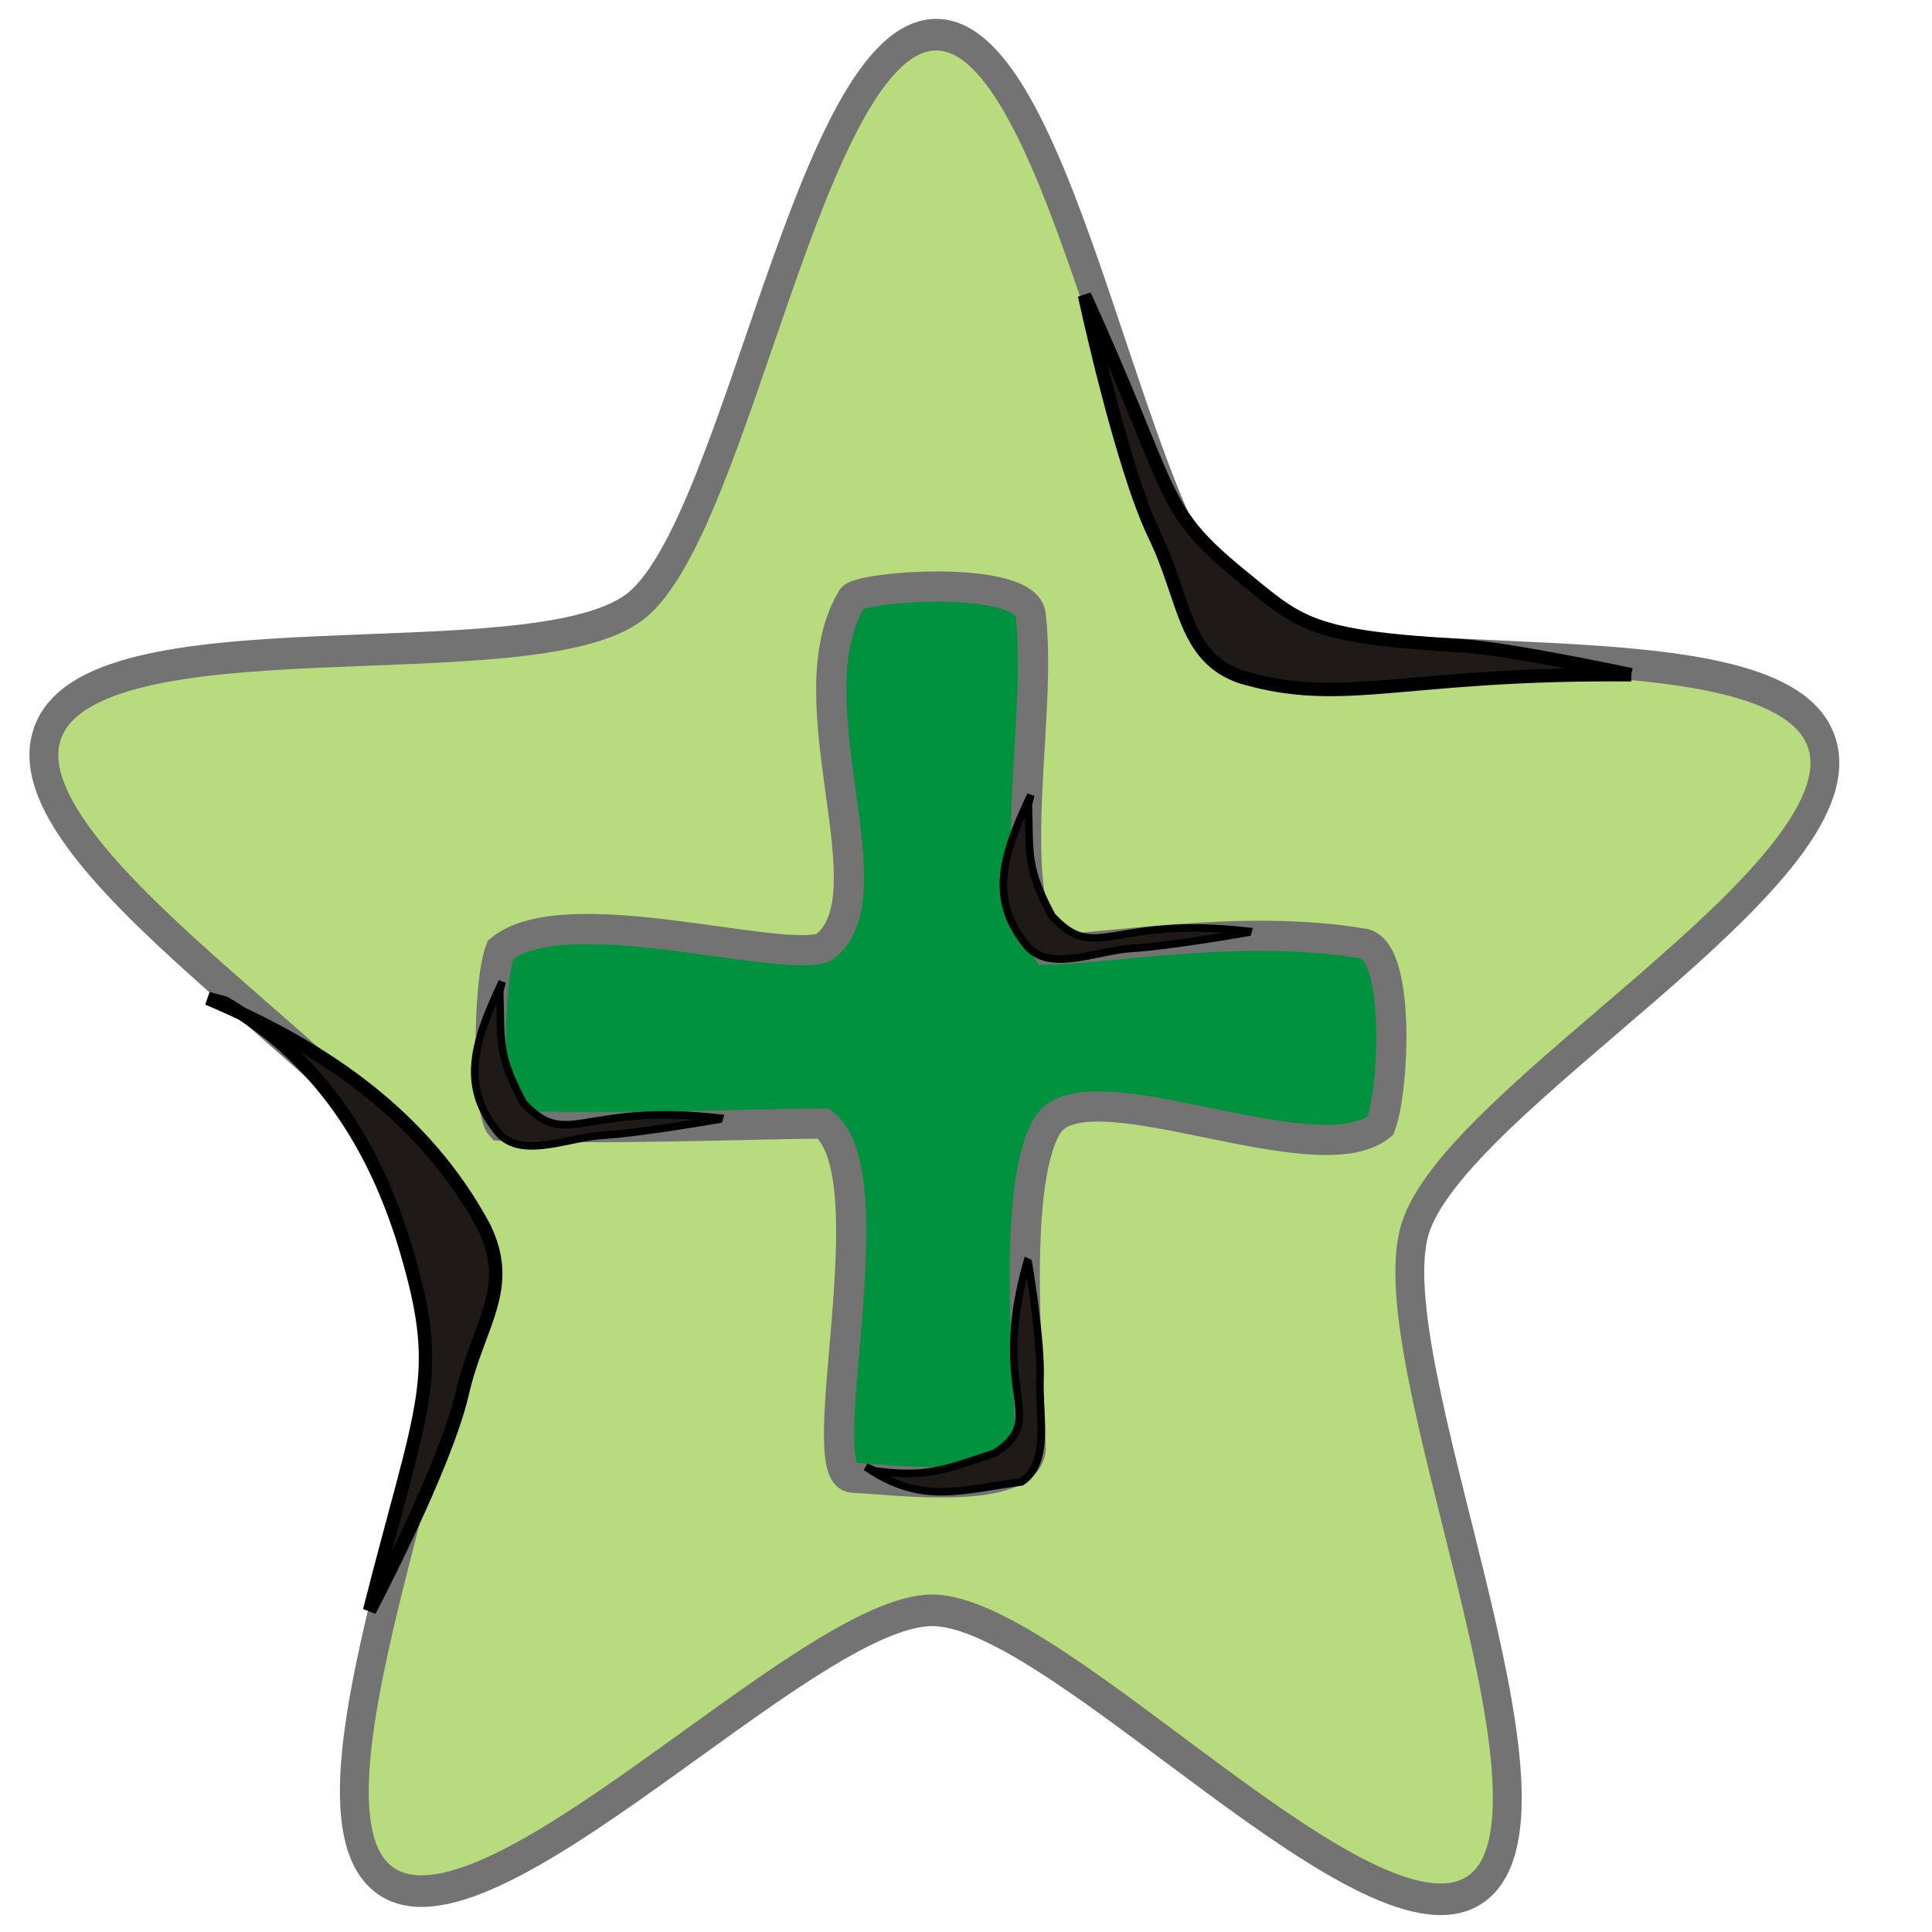 <?xml version="1.0" encoding="UTF-8" standalone="no"?>
<!-- Created with Inkscape (http://www.inkscape.org/) -->

<svg
   xmlns:dc="http://purl.org/dc/elements/1.1/"
   xmlns:cc="http://creativecommons.org/ns#"
   xmlns:rdf="http://www.w3.org/1999/02/22-rdf-syntax-ns#"
   xmlns:svg="http://www.w3.org/2000/svg"
   xmlns="http://www.w3.org/2000/svg"
   xmlns:sodipodi="http://sodipodi.sourceforge.net/DTD/sodipodi-0.dtd"
   xmlns:inkscape="http://www.inkscape.org/namespaces/inkscape"
   width="256"
   height="256"
   id="svg4374"
   version="1.1"
   inkscape:version="0.48.3.1 r9886"
   sodipodi:docname="stock-about.svg">
  <defs
     id="defs4376" />
  <sodipodi:namedview
     id="base"
     pagecolor="#ffffff"
     bordercolor="#666666"
     borderopacity="1.0"
     inkscape:pageopacity="0.0"
     inkscape:pageshadow="2"
     inkscape:zoom="1.7124294"
     inkscape:cx="33.444176"
     inkscape:cy="215.36456"
     inkscape:document-units="px"
     inkscape:current-layer="layer1"
     showgrid="false"
     inkscape:window-width="1918"
     inkscape:window-height="1032"
     inkscape:window-x="0"
     inkscape:window-y="25"
     inkscape:window-maximized="1" />
  <g
     inkscape:label="Capa 1"
     inkscape:groupmode="layer"
     id="layer1"
     transform="translate(0,-796.362)">
    <g
       id="g5877"
       transform="matrix(16.768,0,0,18.354,-10.072,788.332)"
       style="fill:#b8db7d;fill-opacity:1;stroke:#737373;stroke-opacity:1;stroke-width:0.228;stroke-miterlimit:4;stroke-dasharray:none">
      <g
         style="display:inline;fill:#b8db7d;fill-opacity:1;stroke:#737373;stroke-opacity:1;stroke-width:0.228;stroke-miterlimit:4;stroke-dasharray:none"
         id="layer9-5"
         transform="translate(-261,-647)"
         inkscape:label="status" />
      <g
         id="layer10-3"
         transform="translate(-261,-647)"
         inkscape:label="devices"
         style="fill:#b8db7d;fill-opacity:1;stroke:#737373;stroke-opacity:1;stroke-width:0.228;stroke-miterlimit:4;stroke-dasharray:none" />
      <g
         id="layer11-9"
         transform="translate(-261,-647)"
         inkscape:label="apps"
         style="fill:#b8db7d;fill-opacity:1;stroke:#737373;stroke-opacity:1;stroke-width:0.228;stroke-miterlimit:4;stroke-dasharray:none" />
      <g
         id="layer13-1"
         transform="translate(-261,-647)"
         inkscape:label="places"
         style="fill:#b8db7d;fill-opacity:1;stroke:#737373;stroke-opacity:1;stroke-width:0.228;stroke-miterlimit:4;stroke-dasharray:none" />
      <g
         id="layer14-2"
         transform="translate(-261,-647)"
         inkscape:label="mimetypes"
         style="fill:#b8db7d;fill-opacity:1;stroke:#737373;stroke-opacity:1;stroke-width:0.228;stroke-miterlimit:4;stroke-dasharray:none" />
      <g
         style="display:inline;fill:#b8db7d;fill-opacity:1;stroke:#737373;stroke-opacity:1;stroke-width:0.228;stroke-miterlimit:4;stroke-dasharray:none"
         id="layer15-8"
         transform="translate(-261,-647)"
         inkscape:label="emblems" />
      <g
         style="display:inline;fill:#b8db7d;fill-opacity:1;stroke:#737373;stroke-opacity:1;stroke-width:0.228;stroke-miterlimit:4;stroke-dasharray:none"
         id="g71291-8"
         transform="translate(-261,-647)"
         inkscape:label="emotes" />
      <g
         style="display:inline;fill:#b8db7d;fill-opacity:1;stroke:#737373;stroke-opacity:1;stroke-width:0.228;stroke-miterlimit:4;stroke-dasharray:none"
         id="g4953-1"
         transform="translate(-261,-647)"
         inkscape:label="categories" />
      <g
         style="display:inline;fill:#b8db7d;fill-opacity:1;stroke:#737373;stroke-opacity:1;stroke-width:0.228;stroke-miterlimit:4;stroke-dasharray:none"
         id="layer12-8"
         transform="translate(-261,-647)"
         inkscape:label="actions">
        <path
           style="color:#000000;fill:#b8db7d;fill-opacity:1;fill-rule:nonzero;stroke:#737373;stroke-width:0.228;marker:none;visibility:visible;display:inline;overflow:visible;enable-background:accumulate;stroke-opacity:1;stroke-miterlimit:4;stroke-dasharray:none"
           sodipodi:nodetypes="ssssscsssss"
           id="path11922-4"
           d="m 269,647.688 c -1.001,-0.004 -1.563,3.54 -2.375,4.125 -0.812,0.585 -4.344,-0.013 -4.656,0.938 -0.313,0.95 2.882,2.578 3.188,3.531 0.305,0.952 -1.338,4.128 -0.531,4.719 0.807,0.591 3.343,-1.942 4.344,-1.938 1,0.004 3.501,2.585 4.312,2 0.812,-0.585 -0.813,-3.8 -0.5,-4.75 0.313,-0.95 3.524,-2.548 3.219,-3.5 -0.305,-0.953 -3.849,-0.377 -4.656,-0.969 -0.807,-0.591 -1.344,-4.152 -2.344,-4.156 z"
           inkscape:connector-curvature="0" />
      </g>
    </g>
    <g
       id="g6270"
       transform="matrix(11.66,0,0,11.66,31.342,840.577)"
       style="fill:#00923f;fill-opacity:1;stroke:#737373;stroke-width:0.343;stroke-miterlimit:4;stroke-dasharray:none">
      <g
         style="fill:#00923f;fill-opacity:1;stroke:#737373;stroke-width:0.343;stroke-miterlimit:4;stroke-dasharray:none;display:inline"
         inkscape:label="status"
         id="layer9-4"
         transform="translate(-60,-726)" />
      <g
         inkscape:label="devices"
         id="layer10-3-4"
         transform="translate(-60,-726)"
         style="fill:#00923f;fill-opacity:1;stroke:#737373;stroke-width:0.343;stroke-miterlimit:4;stroke-dasharray:none" />
      <g
         inkscape:label="apps"
         id="layer11-2"
         transform="translate(-60,-726)"
         style="fill:#00923f;fill-opacity:1;stroke:#737373;stroke-width:0.343;stroke-miterlimit:4;stroke-dasharray:none" />
      <g
         inkscape:label="actions"
         id="layer12-7"
         transform="translate(-60,-726)"
         style="fill:#00923f;fill-opacity:1;stroke:#737373;stroke-width:0.343;stroke-miterlimit:4;stroke-dasharray:none">
        <path
           style="color:#bebebe;fill:#00923f;fill-opacity:1;stroke:#737373;stroke-width:0.343;stroke-miterlimit:4;stroke-dasharray:none;marker:none;visibility:visible;display:inline;overflow:visible"
           id="rect31992"
           d="m 67,729 c -0.717,1.164 0.468,3.399 -0.33,3.976 -0.524,0.186 -2.94,-0.576 -3.67,0.024 -0.157,0.411 -0.138,1.847 0,2 1.332,0.048 3.003,-0.024 3.67,-0.024 0.763,0.596 -0.164,3.998 0.33,4.024 0.494,0.025 1.992,0.22 2.024,-0.33 0,-0.667 -0.239,-2.958 0.189,-3.67 0.427,-0.712 3.058,0.6 3.788,0 0.157,-0.411 0.232,-2.036 -0.212,-2.071 C 71.445,732.7 69.813,733 69.212,733 68.719,732.216 69.161,730.314 69.024,729.193 68.969,728.739 67.153,728.862 67,729 z"
           inkscape:connector-curvature="0"
           sodipodi:nodetypes="ccccczczcccsc" />
      </g>
      <g
         inkscape:label="places"
         id="layer13-4"
         transform="translate(-60,-726)"
         style="fill:#00923f;fill-opacity:1;stroke:#737373;stroke-width:0.343;stroke-miterlimit:4;stroke-dasharray:none" />
      <g
         inkscape:label="mimetypes"
         id="layer14-4"
         transform="translate(-60,-726)"
         style="fill:#00923f;fill-opacity:1;stroke:#737373;stroke-width:0.343;stroke-miterlimit:4;stroke-dasharray:none" />
      <g
         style="fill:#00923f;fill-opacity:1;stroke:#737373;stroke-width:0.343;stroke-miterlimit:4;stroke-dasharray:none;display:inline"
         inkscape:label="emblems"
         id="layer15-1"
         transform="translate(-60,-726)" />
      <g
         style="fill:#00923f;fill-opacity:1;stroke:#737373;stroke-width:0.343;stroke-miterlimit:4;stroke-dasharray:none;display:inline"
         inkscape:label="categories"
         id="g4953-8"
         transform="translate(-60,-726)" />
    </g>
    <path
       style="fill:#1f1a17;fill-rule:evenodd;stroke:#000000;stroke-width:1;stroke-miterlimit:4;stroke-opacity:1;stroke-dasharray:none"
       inkscape:connector-curvature="0"
       id="_80379776-7-7-5-5-8-0-9-9-8-7-3"
       class="fil1 str1"
       d="m 136.591,901.7 c -3.867,8.168 -5.572,13.947 -0.416,20.114 3.105,3.378 9.183,0.495 13.762,0.218 5.169,-0.312 15.391,-2.112 15.391,-2.112 l 0.048,-0.169 c -18.366,-2.059 -20.093,4.366 -25.988,-2.016 -3.423,-6.451 -2.921,-8.001 -3.125,-14.765 z"
       sodipodi:nodetypes="ccaccccc" />
    <path
       sodipodi:nodetypes="ccaccccc"
       d="m 66.54,926.457 c -3.867,8.168 -5.572,13.947 -0.416,20.114 3.105,3.378 9.183,0.495 13.762,0.218 5.169,-0.312 15.391,-2.112 15.391,-2.112 l 0.048,-0.169 c -18.366,-2.059 -20.093,4.366 -25.988,-2.016 -3.423,-6.451 -2.921,-8.001 -3.125,-14.765 z"
       class="fil1 str1"
       id="path2999"
       inkscape:connector-curvature="0"
       style="fill:#1f1a17;fill-rule:evenodd;stroke:#000000;stroke-opacity:1" />
    <path
       style="fill:#1f1a17;fill-rule:evenodd;stroke:#000000;stroke-opacity:1"
       inkscape:connector-curvature="0"
       id="path3001-8"
       class="fil1 str1"
       d="m 114.734,990.732 c 7.431,5.142 12.858,2.98 20.624,1.988 3.837,-2.515 2.268,-8.96 2.45,-13.544 0.206,-5.198 -1.554,-15.529 -1.554,-15.529 l -0.159,-0.074 c -5.014,17.788 3.015,20.535 -4.24,25.316 -6.921,2.33 -9.213,3.271 -15.921,2.374 z"
       sodipodi:nodetypes="ccaccccc" />
    <path
       style="fill:#1f1a17;fill-rule:evenodd;stroke:#000000;stroke-width:1.776;stroke-opacity:1"
       inkscape:connector-curvature="0"
       id="path3798"
       class="fil1 str1"
       d="m 27.544,928.659 c 15.995,6.772 28.82,15.96 36.541,30.193 4.101,8.267 -0.718,12.874 -2.843,22.175 -2.207,9.661 -12.273,28.758 -12.273,28.758 7.063,-27.838 9.823,-30.736 4.985,-47.365 -3.747,-12.878 -10.641,-25.26 -24.184,-33.161 z"
       sodipodi:nodetypes="ccscacc" />
    <path
       sodipodi:nodetypes="ccscasc"
       d="m 216.157,885.771 c -30.422,-0.275 -38.016,4.322 -51.706,0.281 -7.698,-2.671 -7.294,-10.161 -11.503,-18.858 -4.372,-9.034 -9.243,-31.708 -9.243,-31.708 12.131,26.625 9.684,28.078 20.615,37.025 8.006,6.552 9.032,8.206 29.565,9.439 6.077,0.365 22.272,3.821 22.272,3.821 z"
       class="fil1 str1"
       id="path3800"
       inkscape:connector-curvature="0"
       style="fill:#1f1a17;fill-rule:evenodd;stroke:#000000;stroke-width:1.776;stroke-opacity:1" />
  </g>
</svg>
